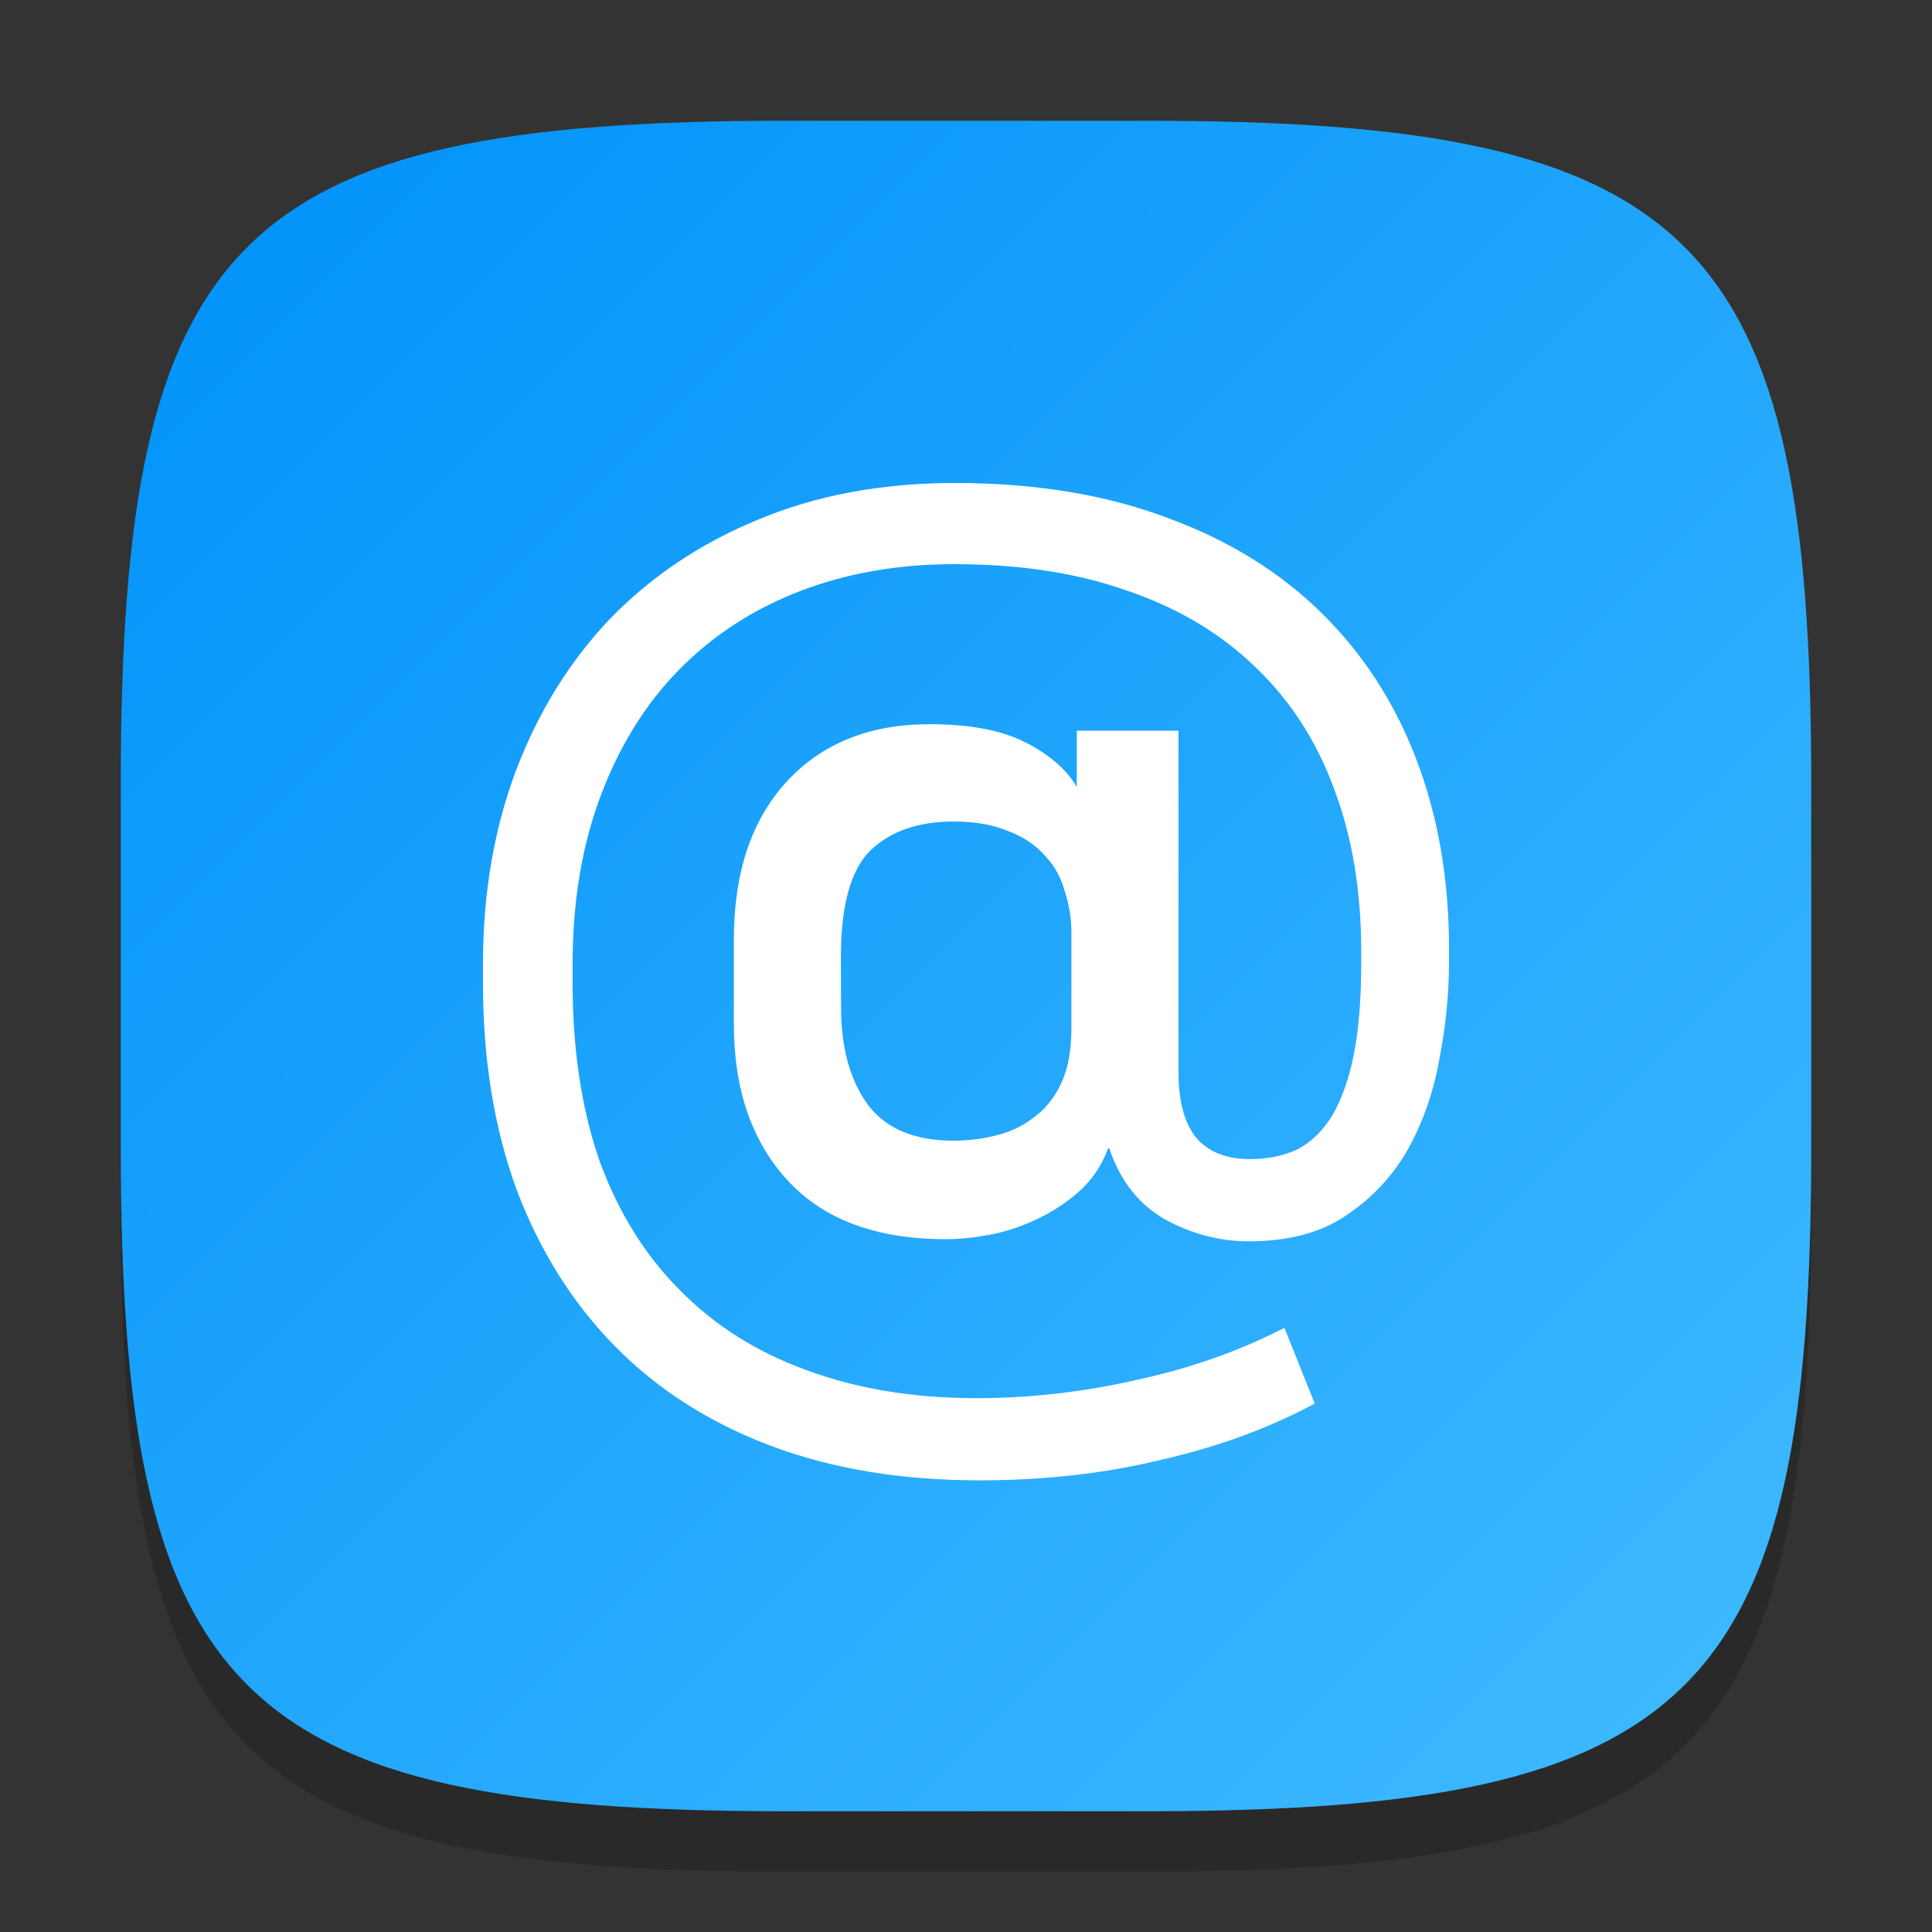 <?xml version="1.0" encoding="UTF-8" standalone="no"?>
<!-- Created with Inkscape (http://www.inkscape.org/) -->

<svg
   width="32"
   height="32"
   viewBox="0 0 32 32"
   version="1.1"
   id="svg5"
   inkscape:version="1.2.1 (9c6d41e410, 2022-07-14)"
   sodipodi:docname="preferences-desktop-online-accounts.svg"
   xmlns:inkscape="http://www.inkscape.org/namespaces/inkscape"
   xmlns:sodipodi="http://sodipodi.sourceforge.net/DTD/sodipodi-0.dtd"
   xmlns:xlink="http://www.w3.org/1999/xlink"
   xmlns="http://www.w3.org/2000/svg"
   xmlns:svg="http://www.w3.org/2000/svg">
  <rect x="0" y="0" width="32" height="32" fill="#333333" stroke="none"/>
  <sodipodi:namedview
     id="namedview7"
     pagecolor="#ffffff"
     bordercolor="#000000"
     borderopacity="0.25"
     inkscape:showpageshadow="2"
     inkscape:pageopacity="0.0"
     inkscape:pagecheckerboard="0"
     inkscape:deskcolor="#d1d1d1"
     inkscape:document-units="px"
     showgrid="false"
     inkscape:zoom="24.75"
     inkscape:cx="10.989899"
     inkscape:cy="16"
     inkscape:window-width="1920"
     inkscape:window-height="1004"
     inkscape:window-x="0"
     inkscape:window-y="0"
     inkscape:window-maximized="1"
     inkscape:current-layer="svg5" />
  <defs
     id="defs2">
    <linearGradient
       inkscape:collect="always"
       xlink:href="#linearGradient3147"
       id="linearGradient4780"
       x1="30"
       y1="30"
       x2="2"
       y2="2"
       gradientUnits="userSpaceOnUse" />
    <linearGradient
       inkscape:collect="always"
       id="linearGradient3147">
      <stop
         style="stop-color:#41bbff;stop-opacity:1;"
         offset="0"
         id="stop3143" />
      <stop
         style="stop-color:#0091f9;stop-opacity:1;"
         offset="1"
         id="stop3145" />
    </linearGradient>
  </defs>
  <path
     d="M 13,3 C 3.899,3 2,4.94 2,14 v 6 c 0,9.06 1.899,11 11,11 h 6 c 9.101,0 11,-1.94 11,-11 V 14 C 30,4.94 28.101,3 19,3"
     style="opacity:0.2;fill:#000000;stroke-width:1;stroke-linecap:round;stroke-linejoin:round"
     id="path563" />
  <path
     id="path530"
     style="fill:url(#linearGradient4780);fill-opacity:1;stroke-width:1;stroke-linecap:round;stroke-linejoin:round"
     d="M 13,2 C 3.899,2 2,3.94 2,13 v 6 c 0,9.06 1.899,11 11,11 h 6 c 9.101,0 11,-1.94 11,-11 V 13 C 30,3.94 28.101,2 19,2 Z" />
  <path
     d="m 20.685,20.56 c -0.478,0 -0.938,-0.119 -1.38,-0.358 -0.442,-0.251 -0.753,-0.645 -0.932,-1.183 h -0.018 c -0.108,0.287 -0.269,0.526 -0.484,0.717 -0.215,0.191 -0.454,0.346 -0.717,0.466 -0.251,0.119 -0.508,0.203 -0.77,0.251 -0.263,0.048 -0.502,0.072 -0.717,0.072 -1.147,0 -2.019,-0.323 -2.616,-0.968 -0.597,-0.645 -0.896,-1.511 -0.896,-2.598 v -1.398 c 0,-1.099 0.287,-1.965 0.86,-2.598 0.585,-0.645 1.38,-0.968 2.383,-0.968 0.669,0 1.2,0.102 1.595,0.305 0.394,0.203 0.675,0.448 0.842,0.735 v -0.932 h 1.684 v 5.644 c 0,0.502 0.102,0.872 0.305,1.111 0.203,0.227 0.496,0.34 0.878,0.34 0.299,0 0.561,-0.054 0.788,-0.161 0.227,-0.119 0.418,-0.305 0.573,-0.555 0.155,-0.263 0.275,-0.597 0.358,-1.003 0.084,-0.418 0.125,-0.926 0.125,-1.523 v -0.197 c 0,-1.003 -0.149,-1.899 -0.448,-2.688 -0.287,-0.788 -0.717,-1.457 -1.29,-2.007 -0.573,-0.561 -1.278,-0.985 -2.114,-1.272 -0.836,-0.299 -1.798,-0.448 -2.885,-0.448 -0.932,0 -1.786,0.149 -2.562,0.448 -0.776,0.299 -1.445,0.735 -2.007,1.308 -0.549,0.561 -0.979,1.254 -1.29,2.078 -0.311,0.824 -0.466,1.756 -0.466,2.795 v 0.305 c 0,1.111 0.149,2.096 0.448,2.956 0.311,0.848 0.753,1.559 1.326,2.132 0.573,0.585 1.272,1.027 2.096,1.326 0.836,0.311 1.774,0.466 2.813,0.466 0.896,0 1.786,-0.102 2.67,-0.305 0.884,-0.191 1.696,-0.478 2.437,-0.86 l 0.502,1.254 c -0.753,0.406 -1.601,0.717 -2.544,0.932 -0.932,0.227 -1.935,0.34 -3.01,0.34 -1.29,0 -2.443,-0.191 -3.458,-0.573 C 11.751,23.564 10.891,23.015 10.186,22.298 9.481,21.581 8.938,20.715 8.555,19.7 8.185,18.685 8,17.55 8,16.296 V 15.955 C 8,14.809 8.179,13.751 8.538,12.784 8.908,11.804 9.427,10.962 10.096,10.258 10.777,9.553 11.595,9.003 12.551,8.609 13.518,8.203 14.605,8 15.812,8 c 1.326,0 2.496,0.191 3.512,0.573 1.015,0.37 1.869,0.896 2.562,1.577 0.693,0.681 1.218,1.493 1.577,2.437 C 23.821,13.53 24,14.57 24,15.704 v 0.233 c 0,0.526 -0.054,1.063 -0.161,1.613 -0.096,0.538 -0.269,1.033 -0.52,1.487 -0.251,0.442 -0.591,0.806 -1.021,1.093 -0.418,0.287 -0.956,0.43 -1.613,0.43 z m -6.755,-3.888 c 0,0.681 0.149,1.224 0.448,1.63 0.299,0.394 0.77,0.591 1.415,0.591 0.251,0 0.49,-0.03 0.717,-0.09 0.239,-0.06 0.448,-0.161 0.627,-0.305 0.191,-0.143 0.34,-0.334 0.448,-0.573 0.108,-0.239 0.161,-0.538 0.161,-0.896 v -1.577 c 0,-0.239 -0.036,-0.466 -0.108,-0.681 -0.06,-0.227 -0.167,-0.424 -0.323,-0.591 -0.155,-0.179 -0.358,-0.317 -0.609,-0.412 -0.251,-0.108 -0.555,-0.161 -0.914,-0.161 -0.585,0 -1.045,0.161 -1.38,0.484 -0.323,0.323 -0.484,0.908 -0.484,1.756 z"
     style="font-weight:bold;font-size:4.741px;line-height:1.25;font-family:'나눔스퀘어';-inkscape-font-specification:'나눔스퀘어 Bold';fill:#ffffff;stroke-width:0.448"
     id="path6805"
     sodipodi:nodetypes="scccscsscsscsscccscscccsscccsscssscccsccccssscsscccscsssscccsscsccssscccscss" />
</svg>
